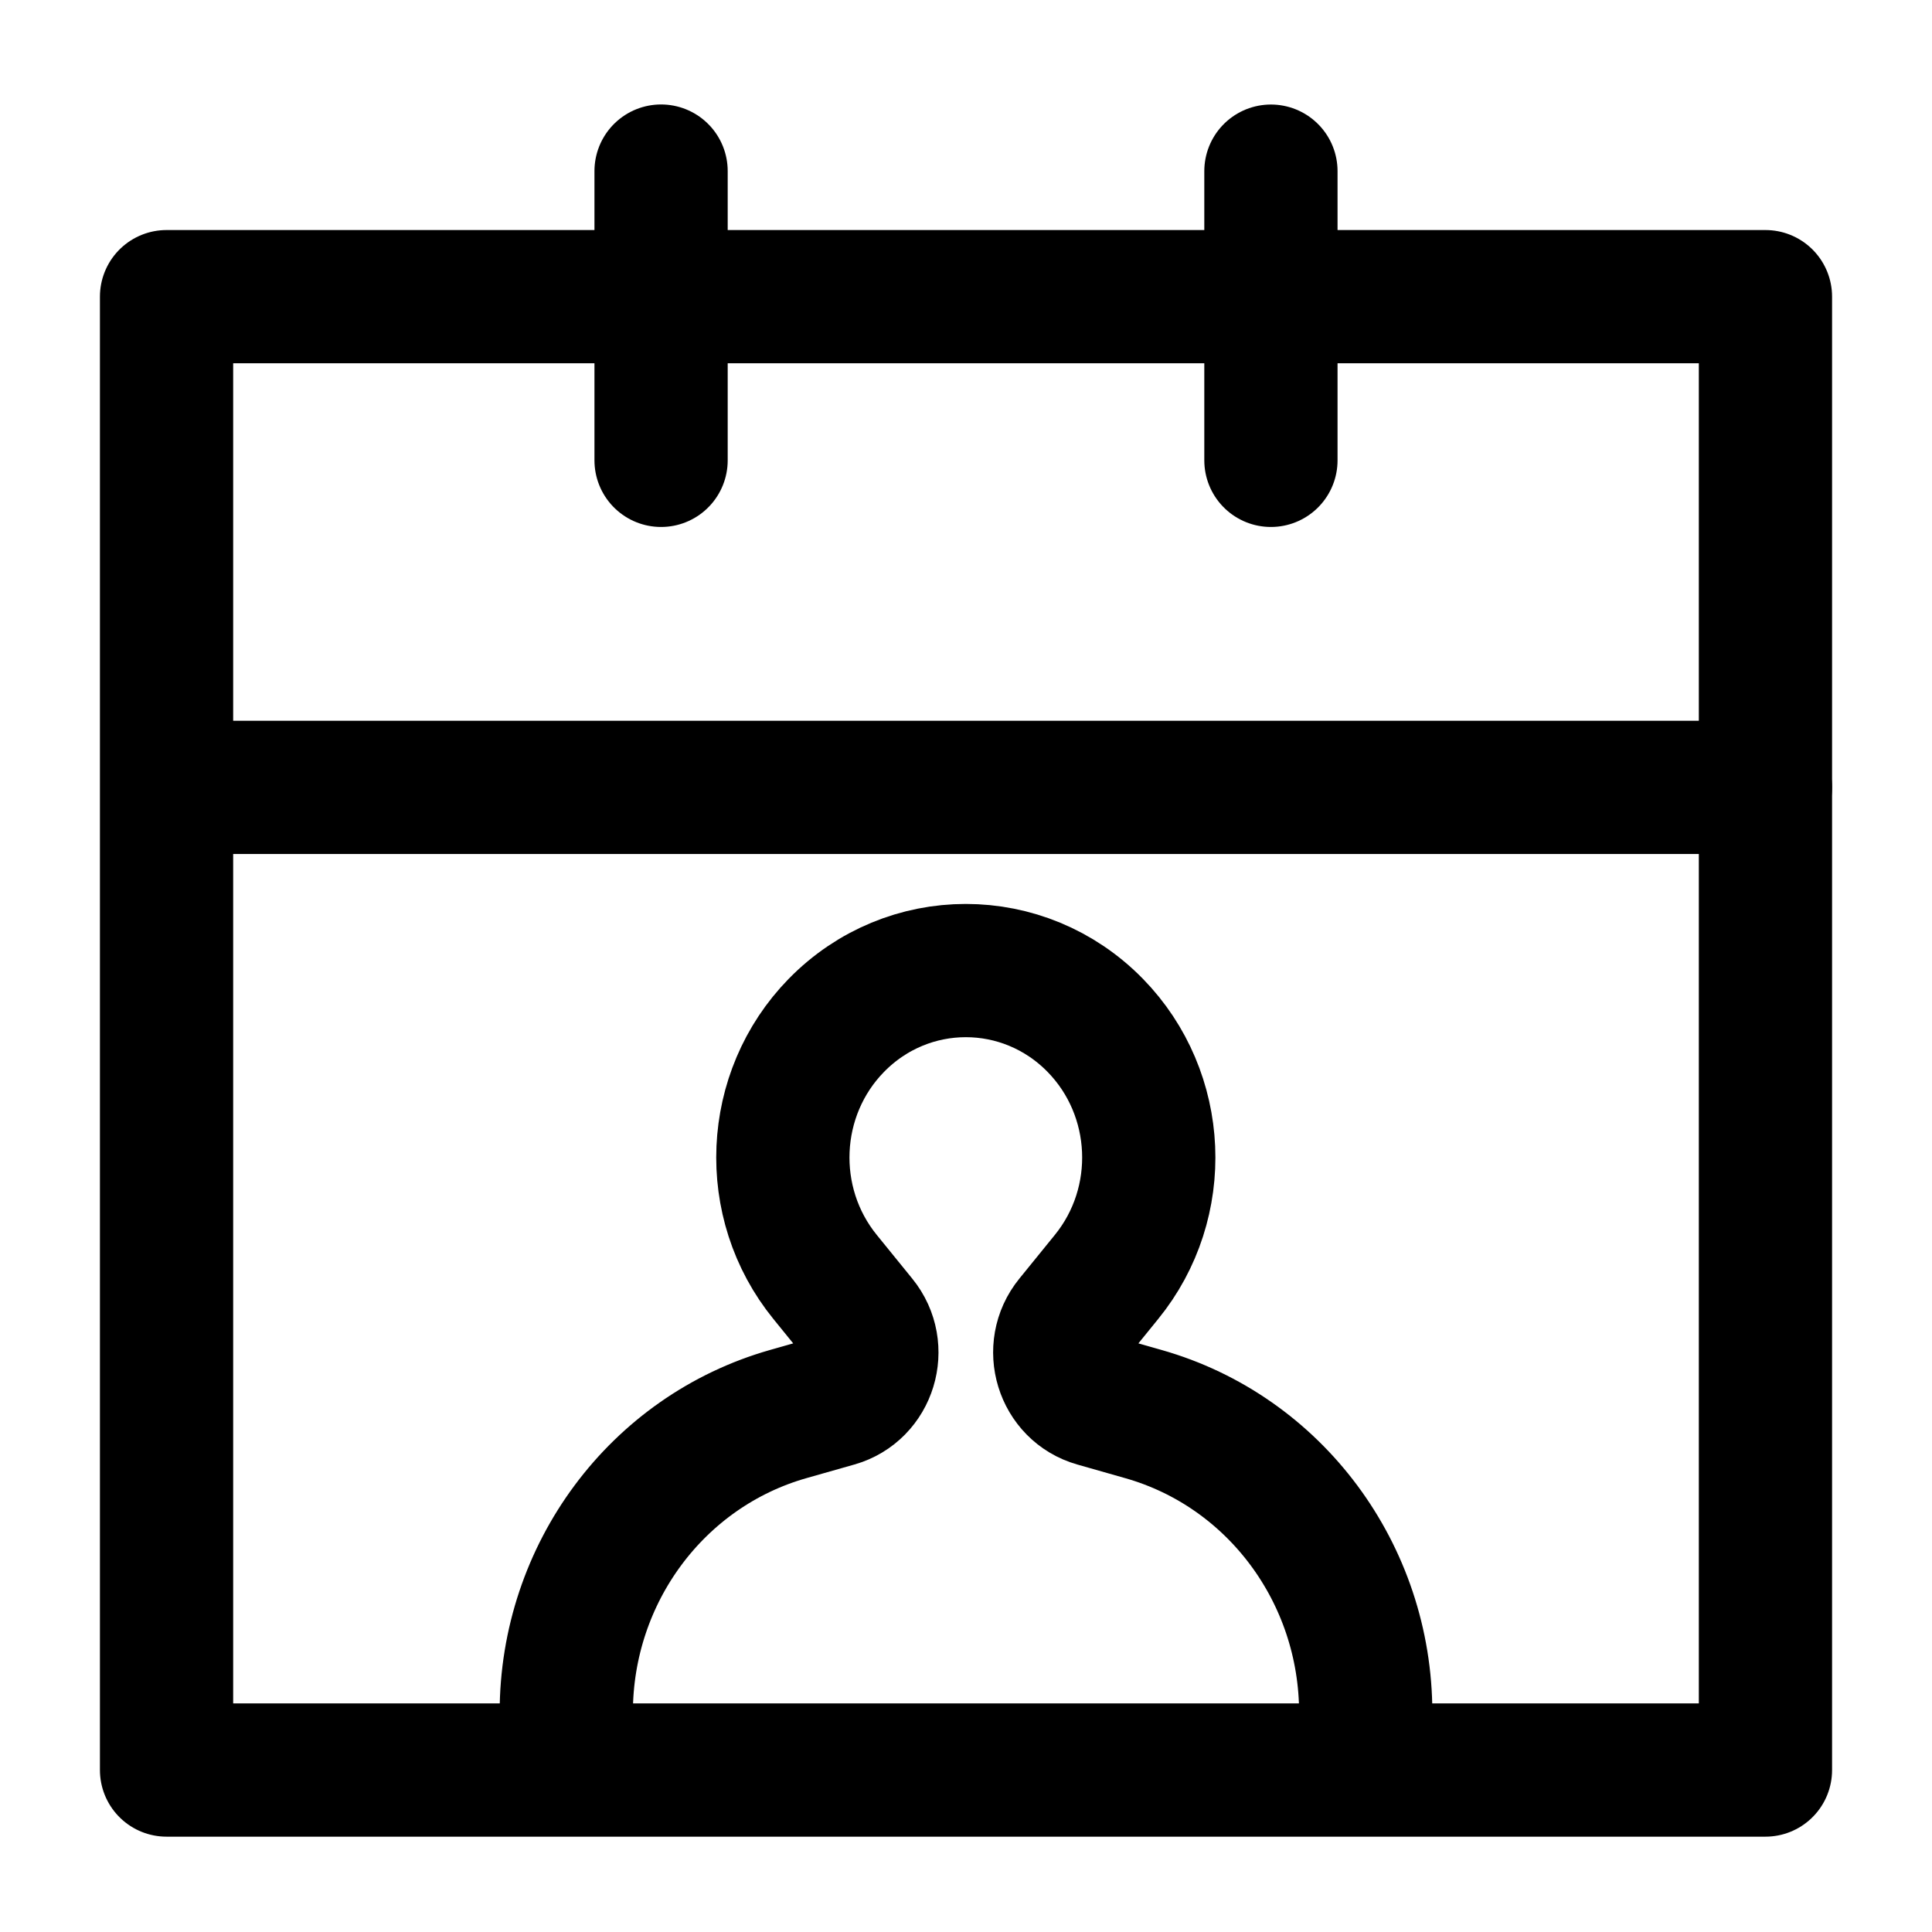 <svg width="24" height="24" viewBox="0 0 28 29" fill="none" xmlns="http://www.w3.org/2000/svg" stroke-width="2" stroke-linecap="round" stroke-linejoin="round" stroke="#000000"><path d="M18.629 26.569H2V4.453H26V19.513V26.569H18.629Z" stroke-miterlimit="10"></path><path d="M9.423 6.91V2.568" stroke-miterlimit="10"></path><path d="M18.577 6.91V2.569" stroke-miterlimit="10"></path><path d="M2.101 11.819H26" stroke-miterlimit="10"></path><path d="M20 25.711C20 23.62 18.636 21.786 16.664 21.226L15.944 21.021C15.432 20.876 15.237 20.24 15.577 19.823L16.108 19.169C17.016 18.055 16.943 16.418 15.941 15.392C14.868 14.294 13.126 14.294 12.053 15.392C11.051 16.418 10.979 18.055 11.886 19.169L12.417 19.823C12.757 20.24 12.563 20.876 12.051 21.021L11.333 21.225C9.362 21.785 8 23.618 8 25.707"></path></svg>